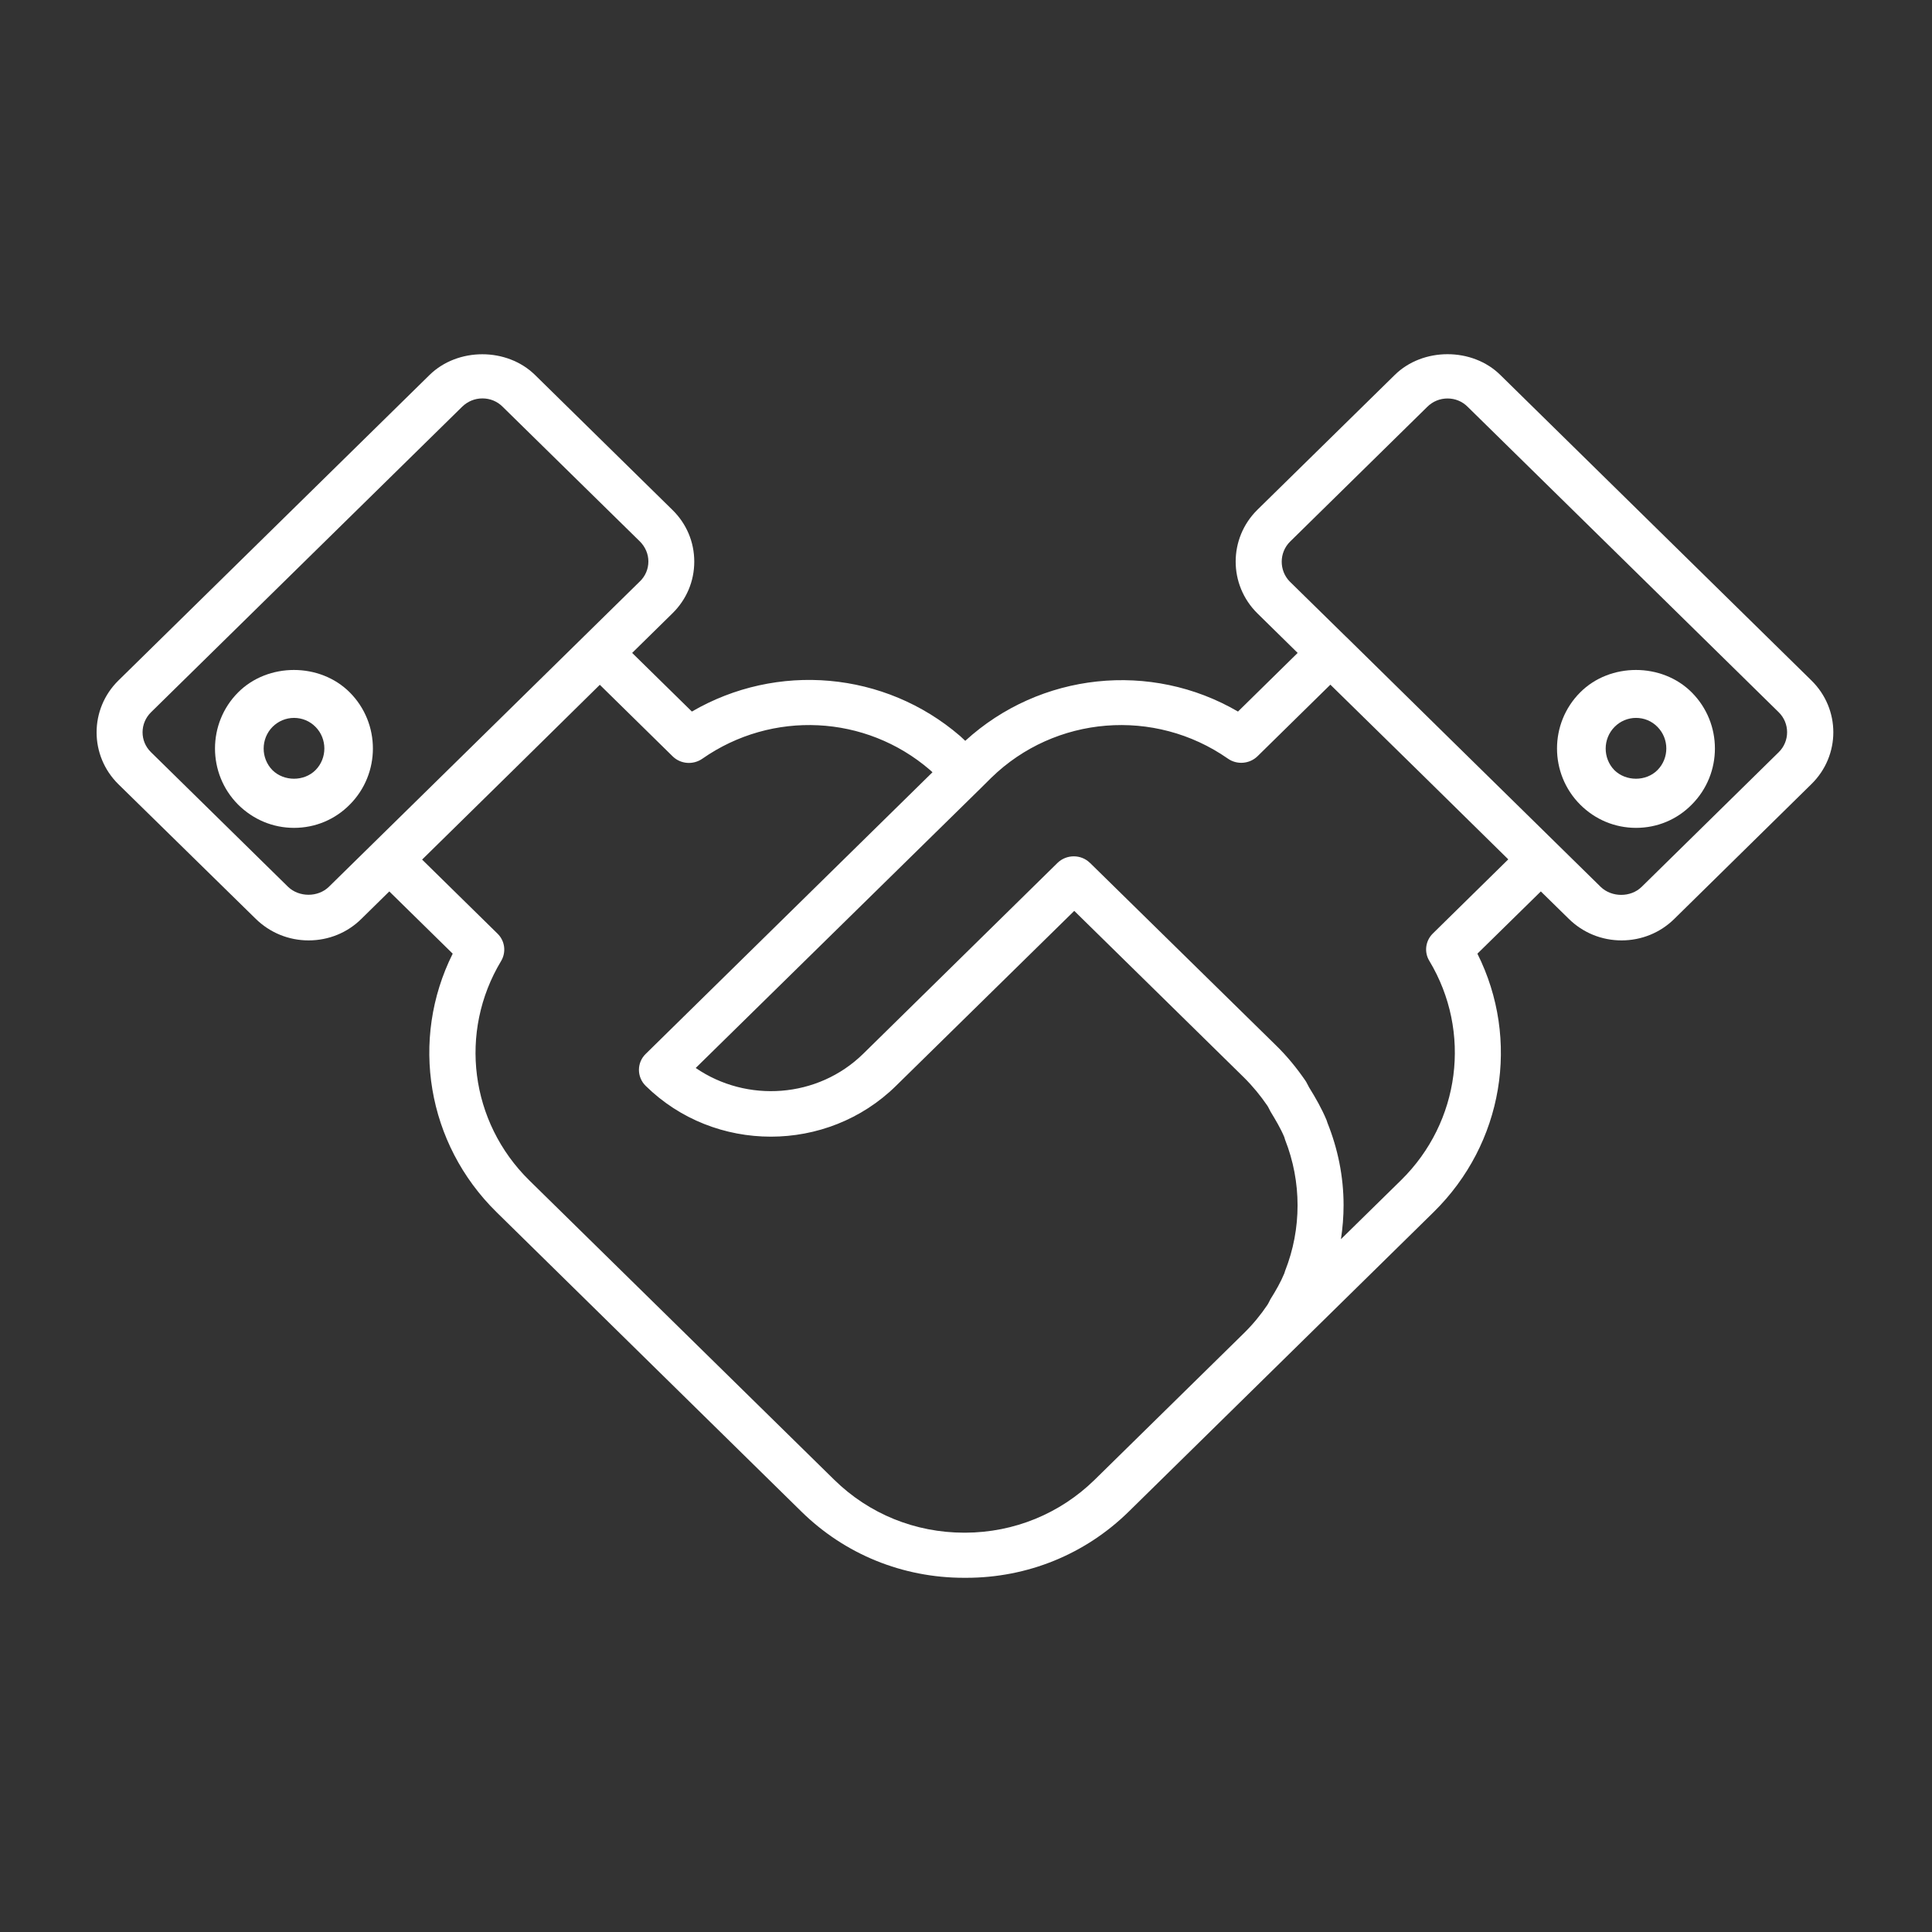 <svg width="60" height="60" viewBox="0 0 60 60" fill="none" xmlns="http://www.w3.org/2000/svg">
<rect x="0" y="0" width="60" height="60" fill="#333333" stroke="none"/>
<path d="M7.943 28.536C8.384 28.967 8.966 29.205 9.584 29.205C10.202 29.205 10.787 28.969 11.223 28.536L12.09 27.684L14.059 29.617C12.725 32.287 13.256 35.519 15.421 37.645L24.893 46.948C26.24 48.269 28.031 49 29.94 49C29.95 49 29.959 49 29.97 49C29.971 49 29.974 49 29.976 49C29.986 49 29.994 49 30.006 49C31.91 49 33.702 48.27 35.05 46.948L44.52 37.645C46.69 35.515 47.22 32.287 45.882 29.617L47.852 27.684L48.721 28.536C49.159 28.967 49.741 29.205 50.359 29.205C50.975 29.205 51.56 28.969 51.998 28.536L56.253 24.353C57.163 23.464 57.163 22.019 56.253 21.13L46.594 11.645C45.724 10.786 44.188 10.784 43.315 11.645L39.052 15.829C38.149 16.717 38.149 18.163 39.052 19.051L40.3 20.277L38.447 22.098C35.743 20.52 32.302 20.882 29.977 23.007C29.923 22.958 29.87 22.906 29.817 22.858C27.474 20.84 24.13 20.56 21.487 22.098L19.632 20.277L20.879 19.052C21.32 18.621 21.561 18.051 21.561 17.442C21.561 16.832 21.32 16.261 20.879 15.832L16.619 11.648C15.742 10.785 14.211 10.788 13.337 11.648L3.678 21.133C2.774 22.022 2.774 23.466 3.678 24.356L7.943 28.536ZM40.067 16.818L44.326 12.634C44.492 12.469 44.714 12.375 44.954 12.375C45.193 12.375 45.413 12.466 45.58 12.634L55.239 22.119C55.587 22.461 55.587 23.02 55.239 23.361L50.979 27.546C50.642 27.873 50.056 27.873 49.714 27.546L44.995 22.912L41.807 19.778C41.807 19.778 41.804 19.778 41.804 19.777L40.052 18.058C39.72 17.716 39.72 17.159 40.067 16.818ZM38.134 23.56C38.415 23.758 38.806 23.727 39.054 23.485L41.316 21.263L44.014 23.908L46.841 26.688L44.497 28.992C44.269 29.217 44.222 29.567 44.389 29.84C45.713 32.042 45.35 34.846 43.511 36.652L41.644 38.484C41.697 38.137 41.726 37.784 41.726 37.428C41.726 36.534 41.547 35.672 41.223 34.865C41.212 34.838 41.209 34.81 41.196 34.783C41.048 34.43 40.861 34.101 40.656 33.771C40.613 33.699 40.586 33.625 40.539 33.558C40.272 33.171 39.974 32.803 39.63 32.468L33.853 26.8C33.853 26.8 33.853 26.799 33.85 26.799C33.576 26.526 33.12 26.526 32.841 26.799L26.807 32.727C25.397 34.108 23.195 34.257 21.606 33.167L30.473 24.464L30.784 24.155C32.766 22.222 35.856 21.97 38.134 23.56ZM18.628 21.267L20.89 23.489C21.137 23.731 21.525 23.761 21.81 23.564C23.979 22.047 26.886 22.193 28.879 23.91C28.907 23.934 28.931 23.959 28.959 23.983L20.052 32.731C19.773 33.002 19.773 33.448 20.052 33.722C21.123 34.775 22.528 35.3 23.94 35.3C25.345 35.3 26.755 34.775 27.826 33.722L33.362 28.288L38.632 33.462C38.905 33.733 39.145 34.026 39.359 34.338C39.398 34.395 39.422 34.461 39.456 34.519C39.613 34.779 39.771 35.041 39.885 35.314C39.894 35.342 39.901 35.369 39.91 35.397C40.426 36.705 40.426 38.163 39.91 39.468C39.901 39.493 39.894 39.519 39.885 39.547C39.771 39.823 39.617 40.09 39.456 40.346C39.422 40.406 39.398 40.469 39.359 40.527C39.151 40.836 38.91 41.129 38.632 41.402L33.993 45.958C32.92 47.008 31.493 47.594 29.978 47.599C29.967 47.599 29.959 47.599 29.948 47.599C28.424 47.599 26.99 47.017 25.91 45.958L16.438 36.658C14.598 34.849 14.237 32.048 15.562 29.846C15.726 29.571 15.682 29.221 15.453 28.997L13.109 26.695L15.939 23.915L18.628 21.267ZM4.693 22.117L14.351 12.633C14.52 12.467 14.742 12.373 14.982 12.373C15.22 12.373 15.444 12.464 15.611 12.633L19.872 16.815C20.039 16.982 20.136 17.202 20.136 17.436C20.136 17.67 20.044 17.891 19.872 18.056L14.93 22.91L11.585 26.194C11.585 26.194 11.585 26.195 11.584 26.195L10.213 27.541C9.876 27.87 9.287 27.87 8.946 27.541L4.687 23.358C4.34 23.02 4.34 22.461 4.693 22.117Z" fill="white"/>
<path d="M9.131 25.71C9.788 25.71 10.403 25.454 10.863 24.987C11.82 24.026 11.82 22.464 10.863 21.504C9.937 20.574 8.32 20.574 7.394 21.504C6.438 22.464 6.438 24.026 7.394 24.987C7.864 25.454 8.478 25.71 9.131 25.71ZM8.464 22.573C8.642 22.396 8.879 22.295 9.131 22.295C9.382 22.295 9.621 22.393 9.798 22.573C10.165 22.943 10.165 23.547 9.798 23.917C9.443 24.273 8.819 24.273 8.46 23.917C8.097 23.546 8.097 22.944 8.464 22.573Z" fill="white"/>
<path d="M50.809 25.71C51.465 25.71 52.08 25.454 52.539 24.987C53.498 24.026 53.498 22.464 52.539 21.504C51.615 20.574 49.997 20.574 49.073 21.504C48.115 22.464 48.115 24.026 49.073 24.987C49.539 25.454 50.155 25.71 50.809 25.71ZM50.143 22.573C50.319 22.396 50.557 22.295 50.807 22.295C51.06 22.295 51.297 22.393 51.473 22.573C51.841 22.943 51.841 23.547 51.473 23.917C51.119 24.273 50.495 24.273 50.135 23.917C49.775 23.546 49.775 22.944 50.143 22.573Z" fill="white"/>
</svg>
